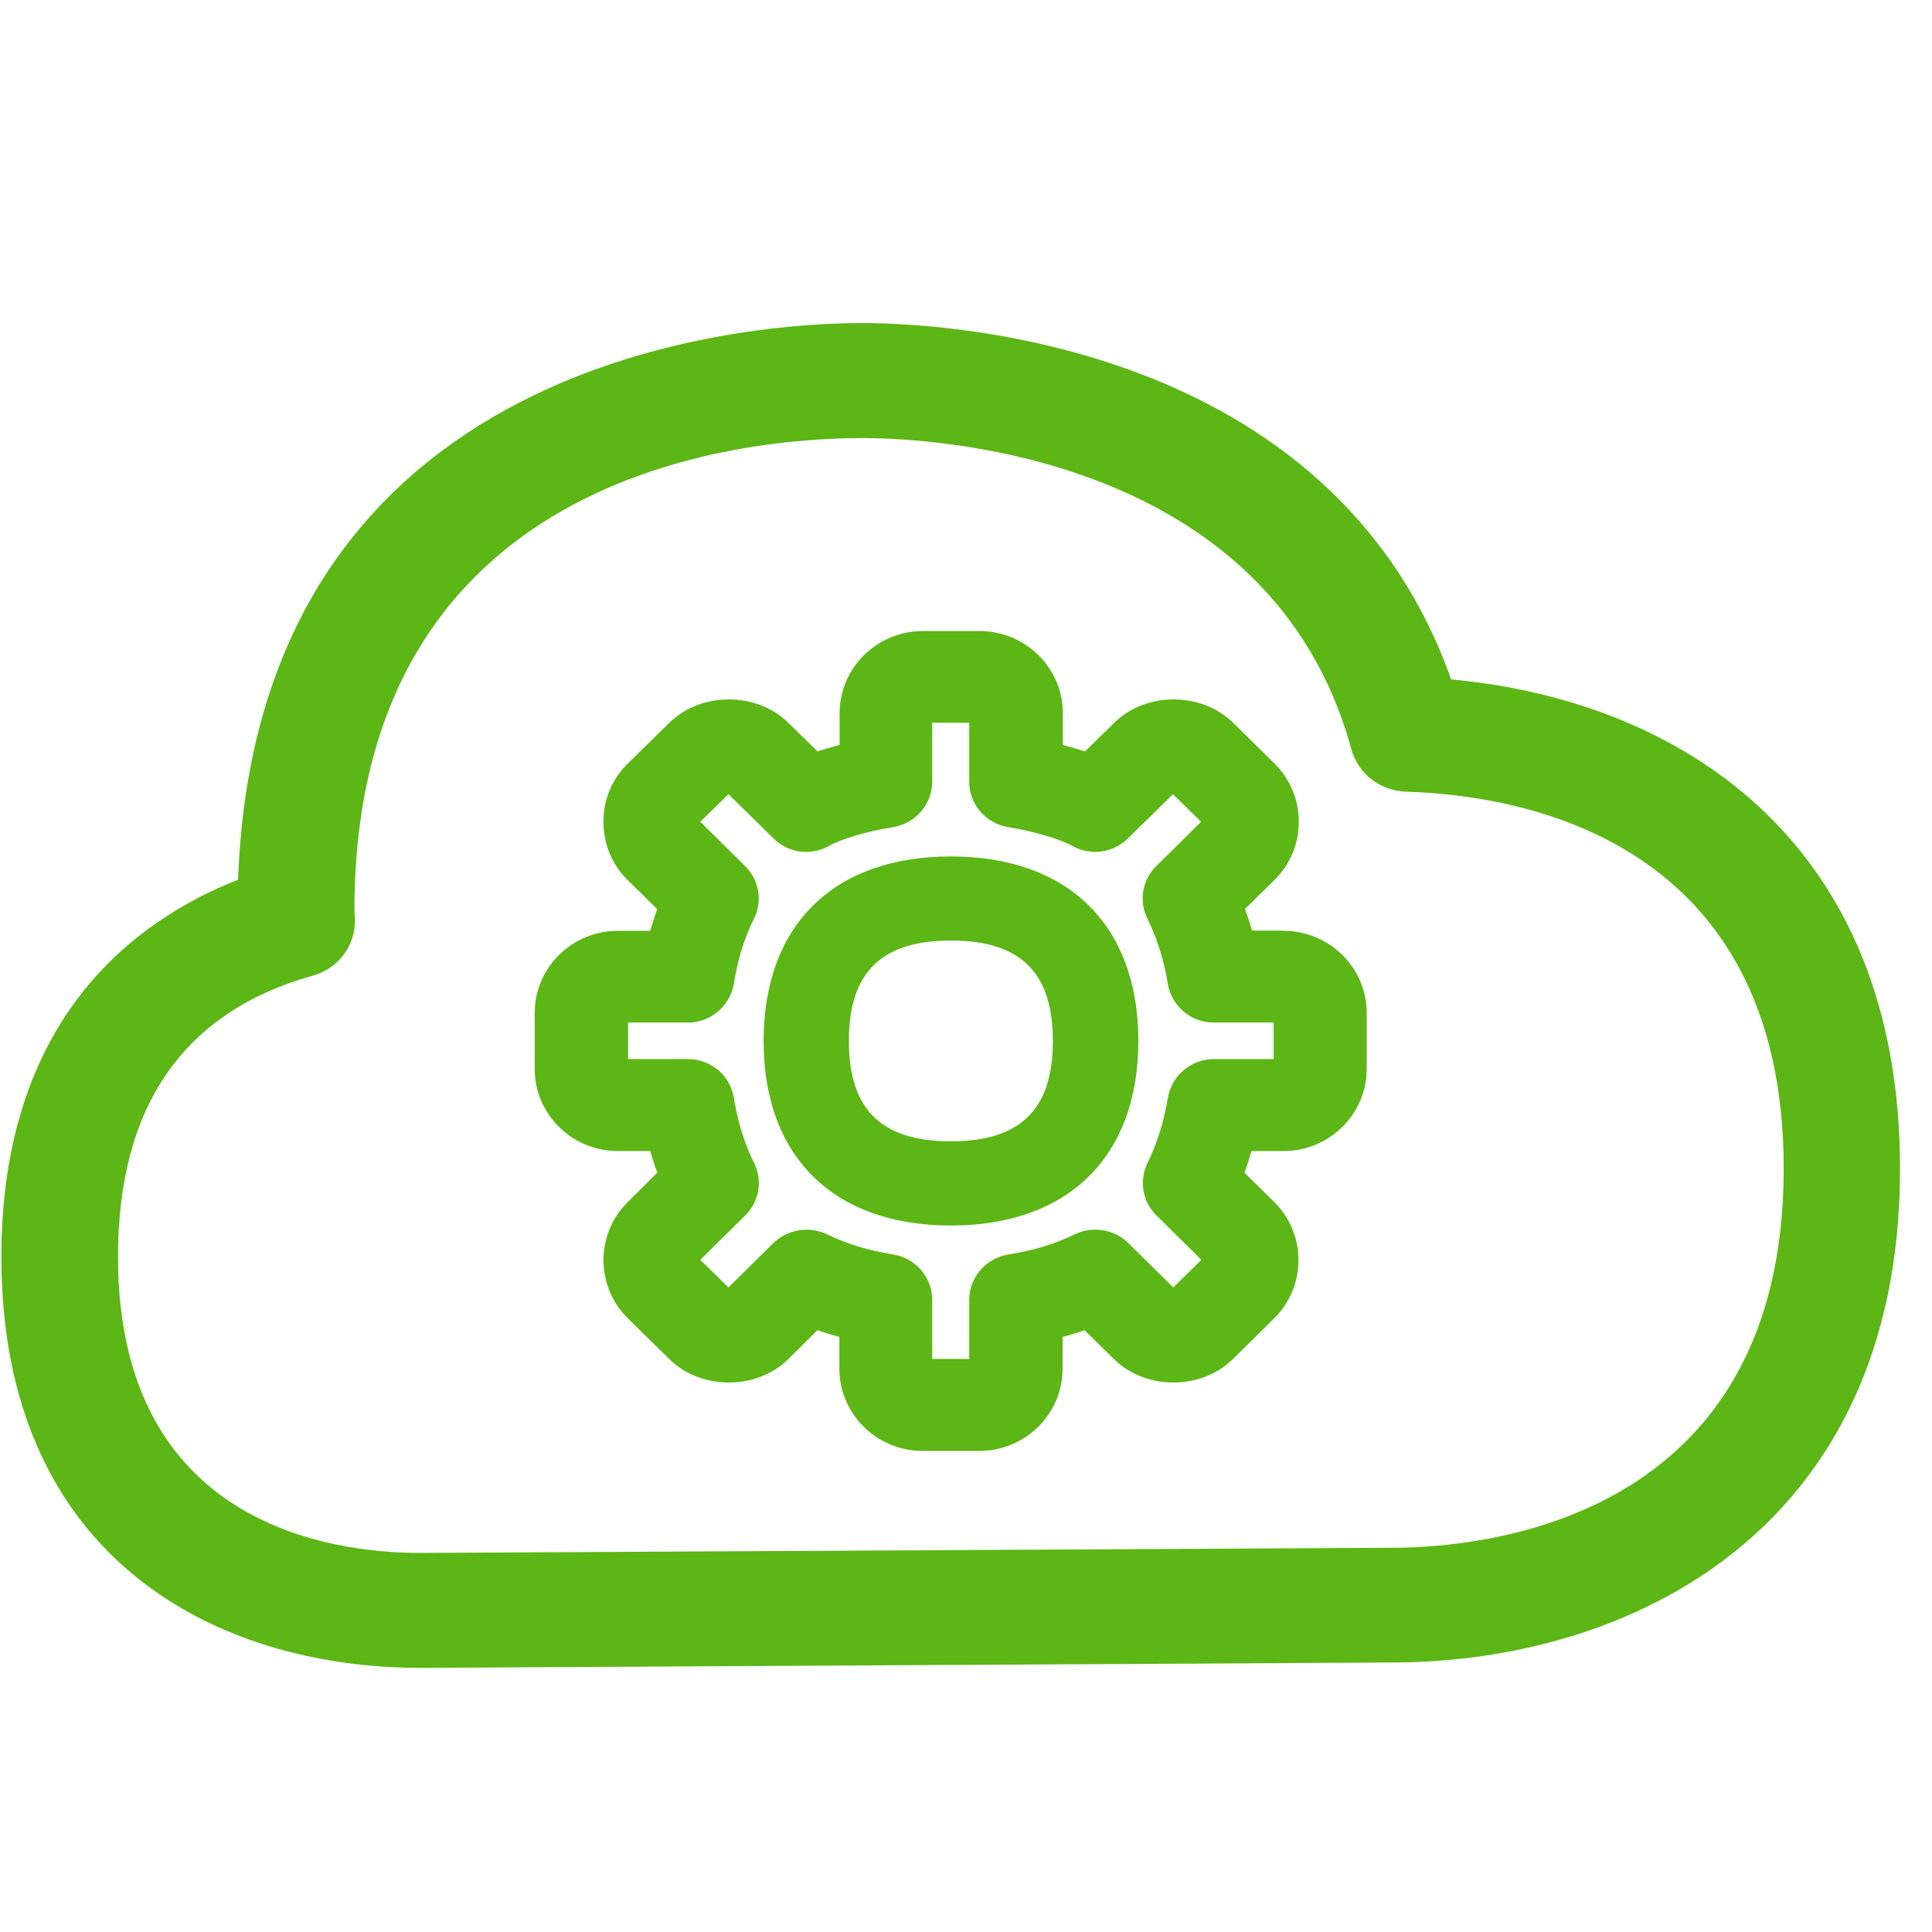 <?xml version="1.0" encoding="UTF-8"?>
<svg width="24px" height="24px" viewBox="0 0 24 24" version="1.1" xmlns="http://www.w3.org/2000/svg" xmlns:xlink="http://www.w3.org/1999/xlink">
    <title>2.Regular/Ajustes cloud_2Regular</title>
    <g id="Symbols" stroke="none" stroke-width="1" fill="none" fill-rule="evenodd">
        <g id="2.Regular/Ajustes-cloud_2Regular" fill="#5CB615" fill-rule="nonzero">
            <path d="M17.291,19.227 C18.437,19.227 22.158,18.887 22.158,14.518 C22.158,10.41 18.877,9.876 17.466,9.835 C17.146,9.825 16.871,9.61 16.787,9.308 C15.785,5.627 11.55,5.442 10.713,5.442 C9.23,5.442 4.403,5.866 4.403,11.308 L4.41,11.422 C4.417,11.745 4.202,12.034 3.882,12.121 C2.279,12.571 1.466,13.745 1.466,15.61 C1.466,18.931 4.091,19.291 5.22,19.291 L17.291,19.227 L17.291,19.227 Z M18.027,8.44 C20.813,8.696 23.603,10.397 23.603,14.518 C23.603,19.045 20.205,20.652 17.294,20.652 L5.224,20.719 C2.706,20.719 0.017,19.378 0.017,15.613 C0.017,12.655 1.674,11.432 2.958,10.928 C3.19,4.353 9.435,4.013 10.706,4.013 C11.694,4.013 16.534,4.232 18.027,8.44 Z M11.812,14.178 C12.676,14.178 13.079,13.782 13.079,12.931 C13.079,12.081 12.679,11.684 11.812,11.684 C10.948,11.684 10.545,12.081 10.545,12.931 C10.545,13.782 10.948,14.178 11.812,14.178 Z M11.812,10.639 C13.271,10.639 14.141,11.496 14.141,12.931 C14.141,14.366 13.271,15.224 11.812,15.224 C10.353,15.224 9.486,14.366 9.486,12.931 C9.486,11.496 10.353,10.639 11.812,10.639 Z M15.822,13.156 L15.822,12.703 L15.079,12.703 C14.797,12.703 14.555,12.501 14.508,12.225 C14.457,11.919 14.37,11.647 14.255,11.415 C14.145,11.197 14.188,10.931 14.363,10.76 L14.921,10.208 L14.571,9.866 L14.013,10.413 C13.829,10.598 13.546,10.635 13.321,10.508 C13.163,10.42 12.837,10.326 12.528,10.276 C12.245,10.229 12.04,9.993 12.04,9.711 L12.04,8.978 L11.58,8.978 L11.58,9.711 C11.58,9.99 11.375,10.229 11.092,10.276 C10.783,10.323 10.454,10.42 10.299,10.508 C10.074,10.635 9.788,10.598 9.607,10.413 L9.049,9.866 L8.699,10.208 L9.257,10.76 C9.432,10.934 9.476,11.197 9.365,11.415 C9.247,11.65 9.163,11.919 9.116,12.222 C9.069,12.497 8.827,12.703 8.545,12.703 L7.802,12.703 L7.802,13.156 L8.545,13.156 C8.827,13.156 9.072,13.358 9.116,13.637 C9.166,13.943 9.247,14.202 9.368,14.447 C9.476,14.666 9.432,14.928 9.257,15.099 L8.699,15.65 L9.049,15.993 L9.607,15.442 C9.785,15.271 10.05,15.227 10.276,15.334 C10.511,15.449 10.783,15.533 11.092,15.583 C11.375,15.627 11.58,15.866 11.58,16.148 L11.58,16.881 L12.04,16.881 L12.04,16.148 C12.04,15.869 12.245,15.63 12.528,15.583 C12.834,15.536 13.109,15.452 13.348,15.334 C13.57,15.227 13.839,15.267 14.017,15.442 L14.575,15.993 L14.924,15.65 L14.366,15.099 C14.192,14.928 14.148,14.666 14.255,14.447 C14.376,14.198 14.457,13.939 14.508,13.637 C14.555,13.361 14.797,13.156 15.079,13.156 L15.822,13.156 L15.822,13.156 Z M15.943,11.563 C16.514,11.563 16.978,12.02 16.978,12.585 L16.978,13.277 C16.978,13.842 16.514,14.299 15.943,14.299 L15.546,14.299 C15.519,14.39 15.492,14.481 15.459,14.568 L15.825,14.928 C16.232,15.328 16.232,15.98 15.825,16.38 L15.314,16.884 C14.921,17.271 14.232,17.271 13.839,16.884 L13.472,16.524 C13.385,16.555 13.294,16.585 13.2,16.608 L13.2,17.002 C13.2,17.566 12.736,18.024 12.165,18.024 L11.462,18.024 C10.891,18.024 10.427,17.566 10.427,17.002 L10.427,16.608 C10.333,16.582 10.242,16.555 10.155,16.524 L9.792,16.884 C9.398,17.271 8.709,17.271 8.316,16.884 L7.802,16.38 C7.395,15.98 7.395,15.328 7.802,14.928 L8.165,14.568 C8.134,14.481 8.104,14.393 8.077,14.299 L7.677,14.299 C7.106,14.299 6.642,13.842 6.642,13.277 L6.642,12.585 C6.642,12.02 7.106,11.563 7.677,11.563 L8.077,11.563 C8.104,11.472 8.131,11.385 8.165,11.294 L7.798,10.934 C7.603,10.743 7.496,10.484 7.496,10.208 C7.496,9.933 7.603,9.674 7.802,9.482 L8.316,8.978 C8.709,8.592 9.398,8.592 9.792,8.978 L10.155,9.334 C10.249,9.304 10.339,9.277 10.43,9.254 L10.43,8.861 C10.43,8.296 10.894,7.839 11.466,7.839 L12.168,7.839 C12.739,7.839 13.203,8.296 13.203,8.861 L13.203,9.254 C13.291,9.277 13.385,9.304 13.479,9.334 L13.842,8.978 C14.235,8.592 14.924,8.592 15.318,8.978 L15.829,9.482 C16.027,9.677 16.134,9.933 16.134,10.208 C16.134,10.484 16.027,10.739 15.829,10.934 L15.466,11.291 C15.496,11.378 15.526,11.466 15.553,11.56 L15.943,11.56 L15.943,11.563 Z" id="Ajustes-cloud_2Regular"></path>
        </g>
    </g>
</svg>